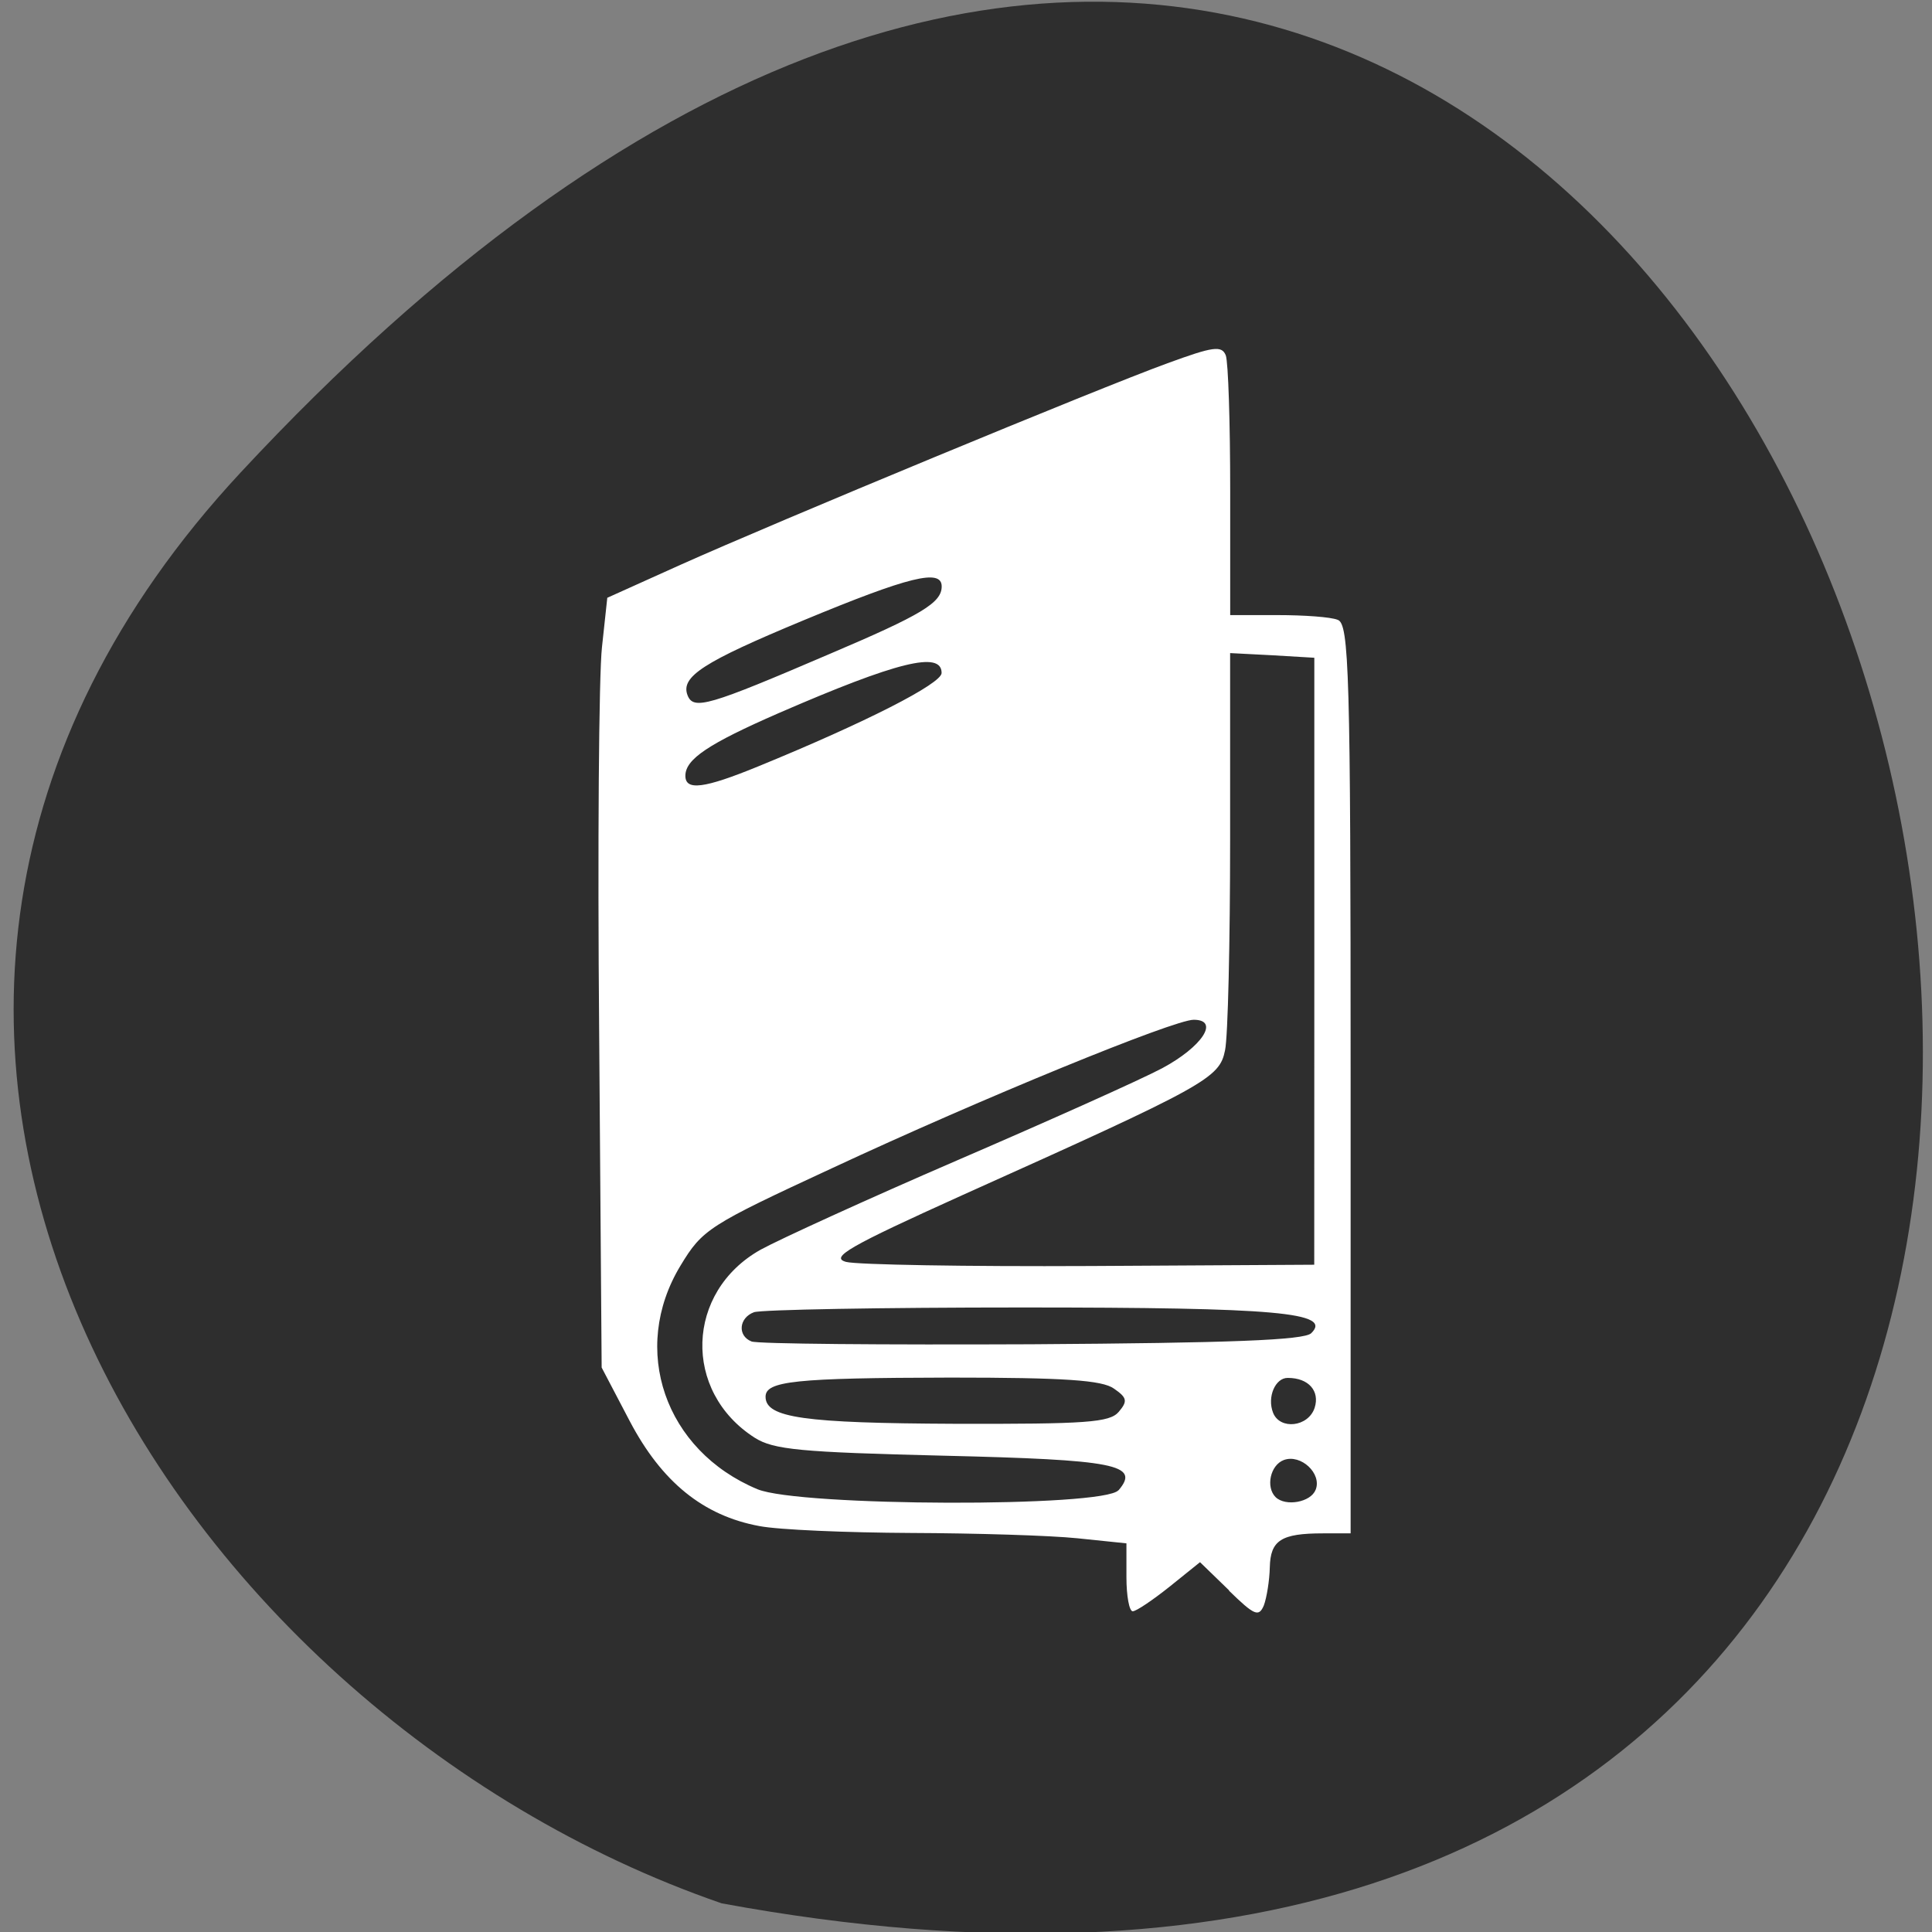 <svg xmlns="http://www.w3.org/2000/svg" viewBox="0 0 24 24"><rect x="0" y="0" width="24" height="24" fill="#808080" stroke="none"/><path d="m 2.988 5.871 c 19.758 -21.254 32.21 22.609 5.977 17.773 c -6.922 -2.387 -12.32 -10.949 -5.977 -17.773" fill="#2e2e2e"/><path d="m 15.27 19.758 l -0.363 -0.352 l -0.379 0.305 c -0.211 0.168 -0.414 0.305 -0.457 0.305 c -0.043 0 -0.078 -0.191 -0.078 -0.422 v -0.422 l -0.609 -0.063 c -0.34 -0.035 -1.266 -0.063 -2.066 -0.066 c -0.801 -0.004 -1.648 -0.039 -1.887 -0.086 c -0.695 -0.129 -1.211 -0.547 -1.609 -1.305 l -0.348 -0.664 l -0.031 -4.168 c -0.02 -2.289 -0.004 -4.441 0.035 -4.781 l 0.066 -0.613 l 0.91 -0.41 c 1.184 -0.531 5.199 -2.195 6.05 -2.504 c 0.566 -0.207 0.672 -0.223 0.723 -0.098 c 0.031 0.082 0.055 0.84 0.055 1.688 v 1.539 h 0.59 c 0.324 0 0.66 0.023 0.746 0.059 c 0.141 0.051 0.16 0.645 0.16 5.703 v 5.645 h -0.344 c -0.52 0 -0.652 0.086 -0.66 0.422 c -0.004 0.168 -0.039 0.379 -0.074 0.473 c -0.063 0.148 -0.117 0.125 -0.434 -0.184 m -1.371 -1.246 c 0.273 -0.32 -0.035 -0.379 -2.18 -0.43 c -1.77 -0.043 -2.105 -0.074 -2.34 -0.223 c -0.898 -0.574 -0.859 -1.813 0.074 -2.336 c 0.227 -0.125 1.328 -0.629 2.449 -1.113 c 1.121 -0.484 2.266 -0.996 2.539 -1.141 c 0.496 -0.266 0.719 -0.602 0.391 -0.602 c -0.246 0 -2.633 0.977 -4.484 1.84 c -1.543 0.715 -1.617 0.762 -1.891 1.215 c -0.629 1.039 -0.195 2.297 0.957 2.777 c 0.52 0.215 4.301 0.227 4.484 0.012 m 2.449 -0.004 c 0.082 -0.203 -0.184 -0.449 -0.395 -0.371 c -0.168 0.063 -0.227 0.336 -0.102 0.461 c 0.125 0.121 0.438 0.063 0.496 -0.09 m -2.445 -0.969 c 0.113 -0.133 0.105 -0.176 -0.059 -0.289 c -0.145 -0.105 -0.613 -0.137 -2.035 -0.137 c -1.93 0.004 -2.293 0.043 -2.293 0.238 c 0 0.262 0.48 0.328 2.352 0.336 c 1.633 0.004 1.922 -0.016 2.035 -0.148 m 2.434 -0.051 c 0.066 -0.207 -0.074 -0.371 -0.332 -0.371 c -0.156 -0.004 -0.262 0.238 -0.184 0.434 c 0.086 0.215 0.438 0.176 0.516 -0.063 m -0.043 -0.926 c 0.266 -0.258 -0.418 -0.32 -3.594 -0.32 c -1.742 0 -3.238 0.027 -3.328 0.059 c -0.188 0.07 -0.207 0.293 -0.031 0.363 c 0.07 0.031 1.633 0.043 3.48 0.035 c 2.473 -0.016 3.383 -0.051 3.473 -0.137 m 0.039 -4.621 v -3.77 l -0.523 -0.031 l -0.523 -0.027 v 2.313 c 0 1.273 -0.027 2.453 -0.063 2.621 c -0.07 0.348 -0.223 0.434 -3.266 1.801 c -1.41 0.637 -1.645 0.773 -1.441 0.828 c 0.133 0.035 1.496 0.059 3.03 0.051 l 2.785 -0.016 m -6.906 -6.191 c 1.336 -0.547 2.277 -1.027 2.277 -1.16 c 0 -0.277 -0.551 -0.141 -2.027 0.5 c -0.867 0.379 -1.156 0.57 -1.156 0.777 c 0 0.188 0.23 0.16 0.906 -0.117 m 0.883 -1.395 c 1.148 -0.488 1.395 -0.637 1.395 -0.84 c 0 -0.223 -0.402 -0.125 -1.719 0.422 c -1.242 0.516 -1.527 0.699 -1.438 0.93 c 0.074 0.188 0.258 0.133 1.762 -0.512" fill="#fff"/></svg>